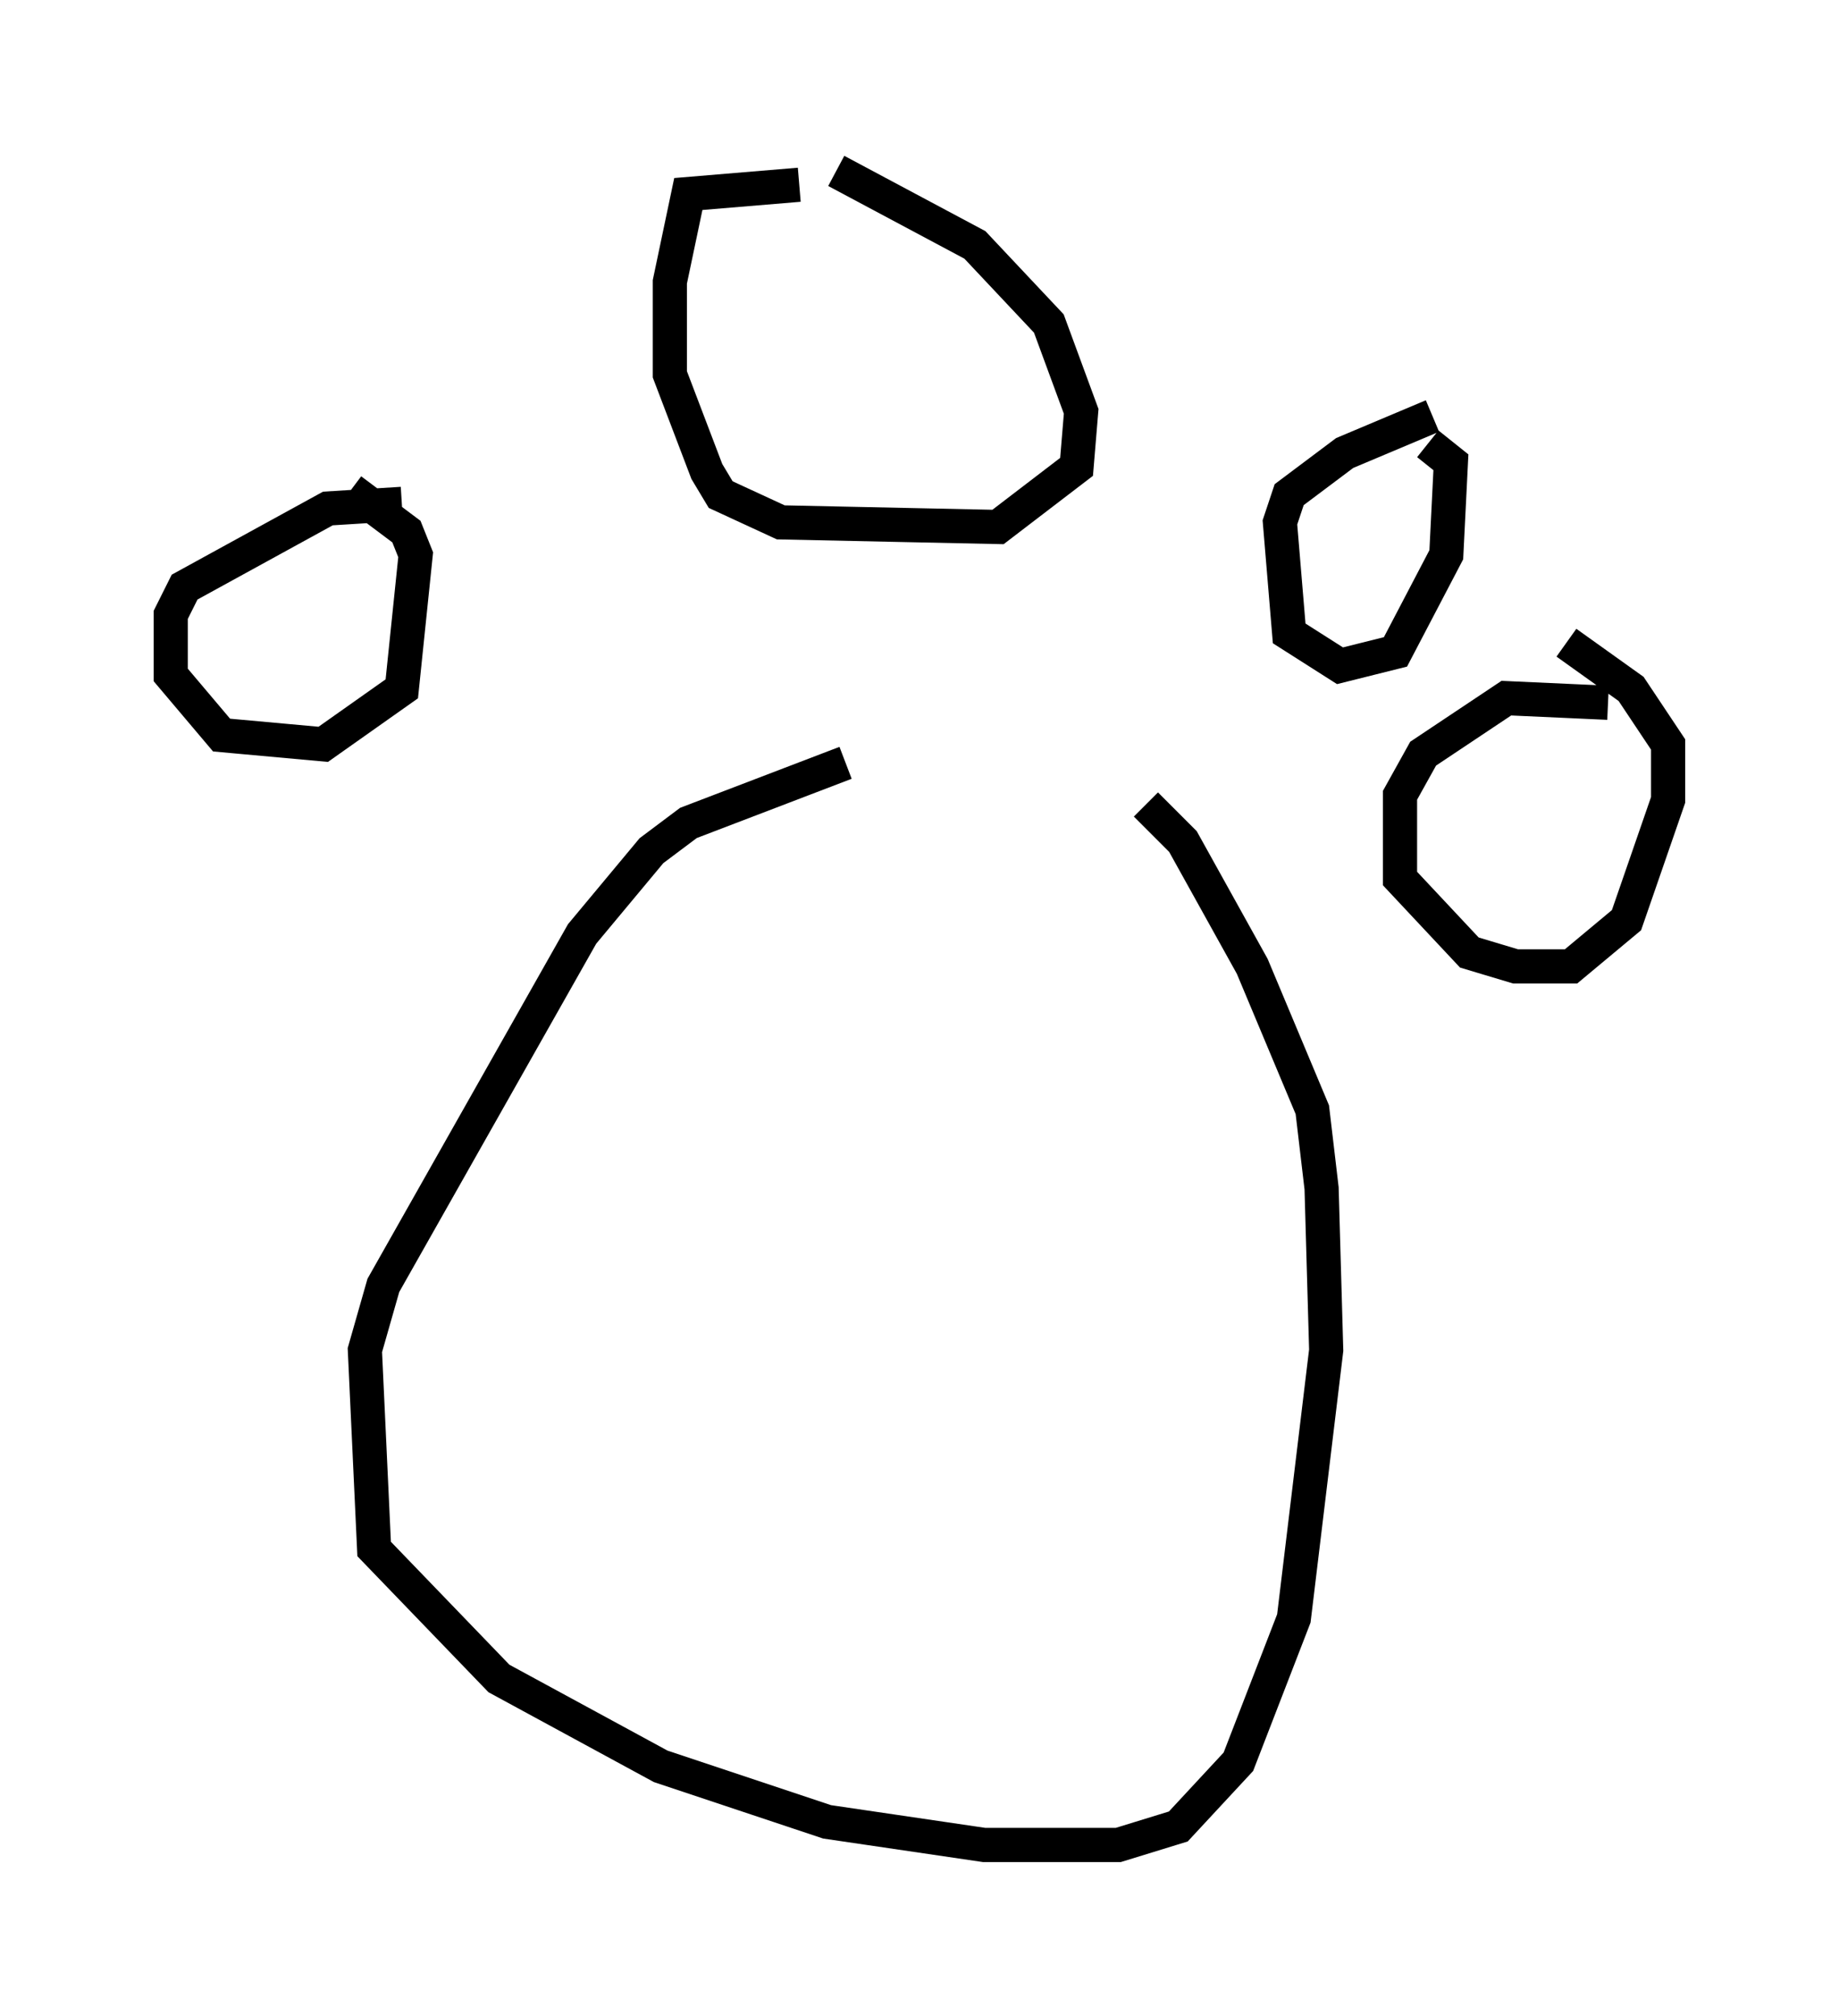 <?xml version="1.0" encoding="utf-8" ?>
<svg baseProfile="full" height="58.985" version="1.1" width="53.843" xmlns="http://www.w3.org/2000/svg" xmlns:ev="http://www.w3.org/2001/xml-events" xmlns:xlink="http://www.w3.org/1999/xlink"><defs /><rect fill="white" height="58.985" width="53.843" x="0" y="0" /><path d="M30.44, 22.321 m-5.683, 0.0 l-4.601, 1.759 -1.083, 0.812 l-2.03, 2.436 -5.819, 10.284 l-0.541, 1.894 0.271, 5.819 l3.654, 3.789 4.736, 2.571 l4.871, 1.624 4.601, 0.677 l3.924, 0.0 1.759, -0.541 l1.759, -1.894 1.624, -4.195 l0.947, -7.848 -0.135, -4.736 l-0.271, -2.3 -1.759, -4.195 l-2.03, -3.654 -1.083, -1.083 m-21.786, -8.796 l-2.165, 0.135 -4.195, 2.3 l-0.406, 0.812 0.0, 1.759 l1.488, 1.759 2.977, 0.271 l2.3, -1.624 0.406, -3.924 l-0.271, -0.677 -1.624, -1.218 m13.126, -8.931 l-3.248, 0.271 -0.541, 2.571 l0.0, 2.706 1.083, 2.842 l0.406, 0.677 1.759, 0.812 l6.36, 0.135 2.3, -1.759 l0.135, -1.624 -0.947, -2.571 l-2.165, -2.3 -4.059, -2.165 m17.456, 7.172 l-2.571, 1.083 -1.624, 1.218 l-0.271, 0.812 0.271, 3.248 l1.488, 0.947 1.624, -0.406 l1.488, -2.842 0.135, -2.706 l-0.677, -0.541 m5.277, 7.578 l-2.977, -0.135 -2.436, 1.624 l-0.677, 1.218 0.0, 2.436 l2.03, 2.165 1.353, 0.406 l1.624, 0.0 1.624, -1.353 l1.218, -3.518 0.0, -1.624 l-1.083, -1.624 -1.894, -1.353 " fill="none" stroke="black" stroke-width="1" /></svg>
